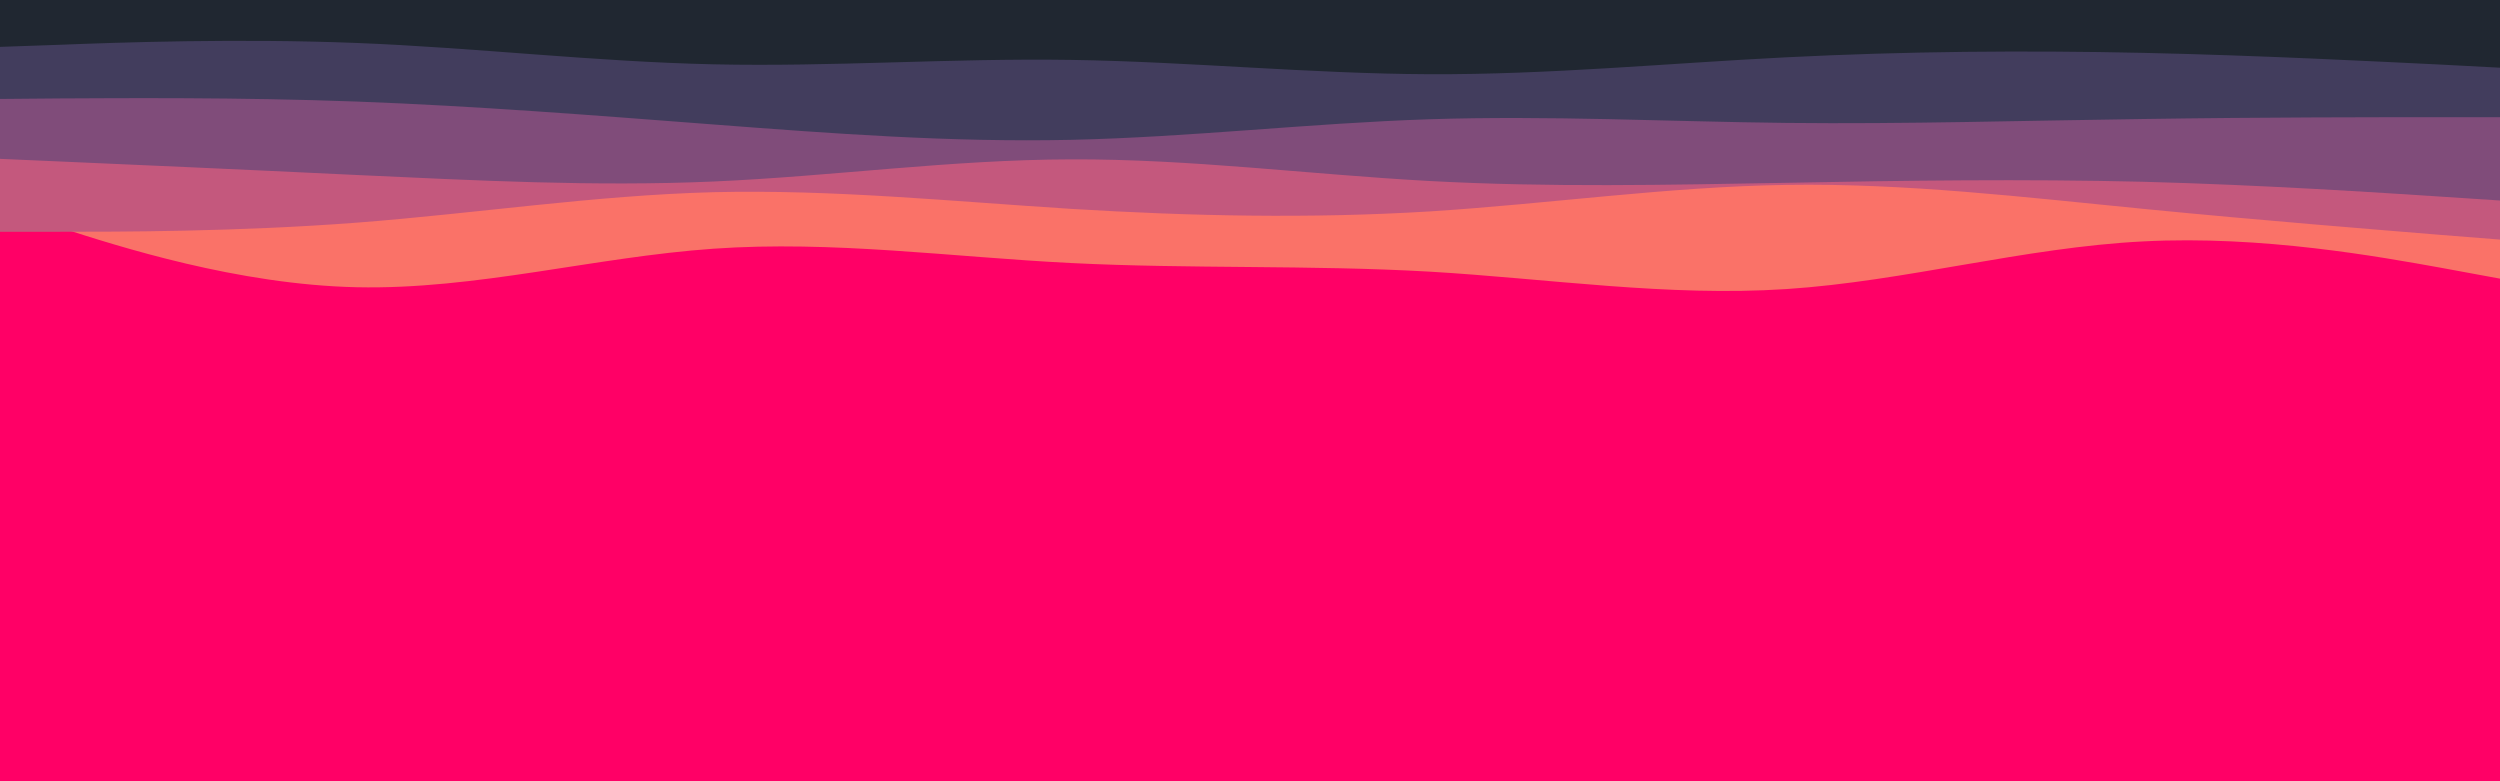<svg id="visual" viewBox="0 0 960 300" width="960" height="300" xmlns="http://www.w3.org/2000/svg" xmlns:xlink="http://www.w3.org/1999/xlink" version="1.1"><rect x="0" y="0" width="960" height="300" fill="#ff0066"></rect><path d="M0 80L22.8 87.3C45.7 94.7 91.3 109.3 137 110.3C182.7 111.3 228.3 98.7 274 95.5C319.7 92.3 365.3 98.7 411.2 101C457 103.3 503 101.7 548.8 104.3C594.7 107 640.3 114 686 111C731.7 108 777.3 95 823 92.7C868.7 90.3 914.3 98.7 937.2 102.8L960 107L960 0L937.2 0C914.3 0 868.7 0 823 0C777.3 0 731.7 0 686 0C640.3 0 594.7 0 548.8 0C503 0 457 0 411.2 0C365.3 0 319.7 0 274 0C228.3 0 182.7 0 137 0C91.3 0 45.7 0 22.8 0L0 0Z" fill="#fa7268"></path><path d="M0 89L22.8 89C45.7 89 91.3 89 137 85.5C182.7 82 228.3 75 274 73.8C319.7 72.7 365.3 77.3 411.2 80.2C457 83 503 84 548.8 81.2C594.7 78.3 640.3 71.7 686 71C731.7 70.3 777.3 75.7 823 80.2C868.7 84.7 914.3 88.3 937.2 90.2L960 92L960 0L937.2 0C914.3 0 868.7 0 823 0C777.3 0 731.7 0 686 0C640.3 0 594.7 0 548.8 0C503 0 457 0 411.2 0C365.3 0 319.7 0 274 0C228.3 0 182.7 0 137 0C91.3 0 45.7 0 22.8 0L0 0Z" fill="#c4587d"></path><path d="M0 61L22.8 62C45.7 63 91.3 65 137 67.2C182.7 69.3 228.3 71.7 274 69.7C319.7 67.7 365.3 61.3 411.2 61.2C457 61 503 67 548.8 69.5C594.7 72 640.3 71 686 70.2C731.7 69.3 777.3 68.7 823 69.8C868.7 71 914.3 74 937.2 75.5L960 77L960 0L937.2 0C914.3 0 868.7 0 823 0C777.3 0 731.7 0 686 0C640.3 0 594.7 0 548.8 0C503 0 457 0 411.2 0C365.3 0 319.7 0 274 0C228.3 0 182.7 0 137 0C91.3 0 45.7 0 22.8 0L0 0Z" fill="#804c7a"></path><path d="M0 38L22.8 37.8C45.7 37.7 91.3 37.3 137 39C182.7 40.7 228.3 44.3 274 47.8C319.7 51.3 365.3 54.7 411.2 53.7C457 52.7 503 47.3 548.8 45.8C594.7 44.3 640.3 46.7 686 47.2C731.7 47.7 777.3 46.3 823 45.7C868.7 45 914.3 45 937.2 45L960 45L960 0L937.2 0C914.3 0 868.7 0 823 0C777.3 0 731.7 0 686 0C640.3 0 594.7 0 548.8 0C503 0 457 0 411.2 0C365.3 0 319.7 0 274 0C228.3 0 182.7 0 137 0C91.3 0 45.7 0 22.8 0L0 0Z" fill="#423d5d"></path><path d="M0 18L22.8 17.2C45.7 16.3 91.3 14.7 137 16.5C182.7 18.3 228.3 23.7 274 24.7C319.7 25.7 365.3 22.3 411.2 23C457 23.7 503 28.3 548.8 28.5C594.7 28.7 640.3 24.3 686 22C731.7 19.7 777.3 19.3 823 20.3C868.7 21.3 914.3 23.7 937.2 24.8L960 26L960 0L937.2 0C914.3 0 868.7 0 823 0C777.3 0 731.7 0 686 0C640.3 0 594.7 0 548.8 0C503 0 457 0 411.2 0C365.3 0 319.7 0 274 0C228.3 0 182.7 0 137 0C91.3 0 45.7 0 22.8 0L0 0Z" fill="#202731"></path></svg>